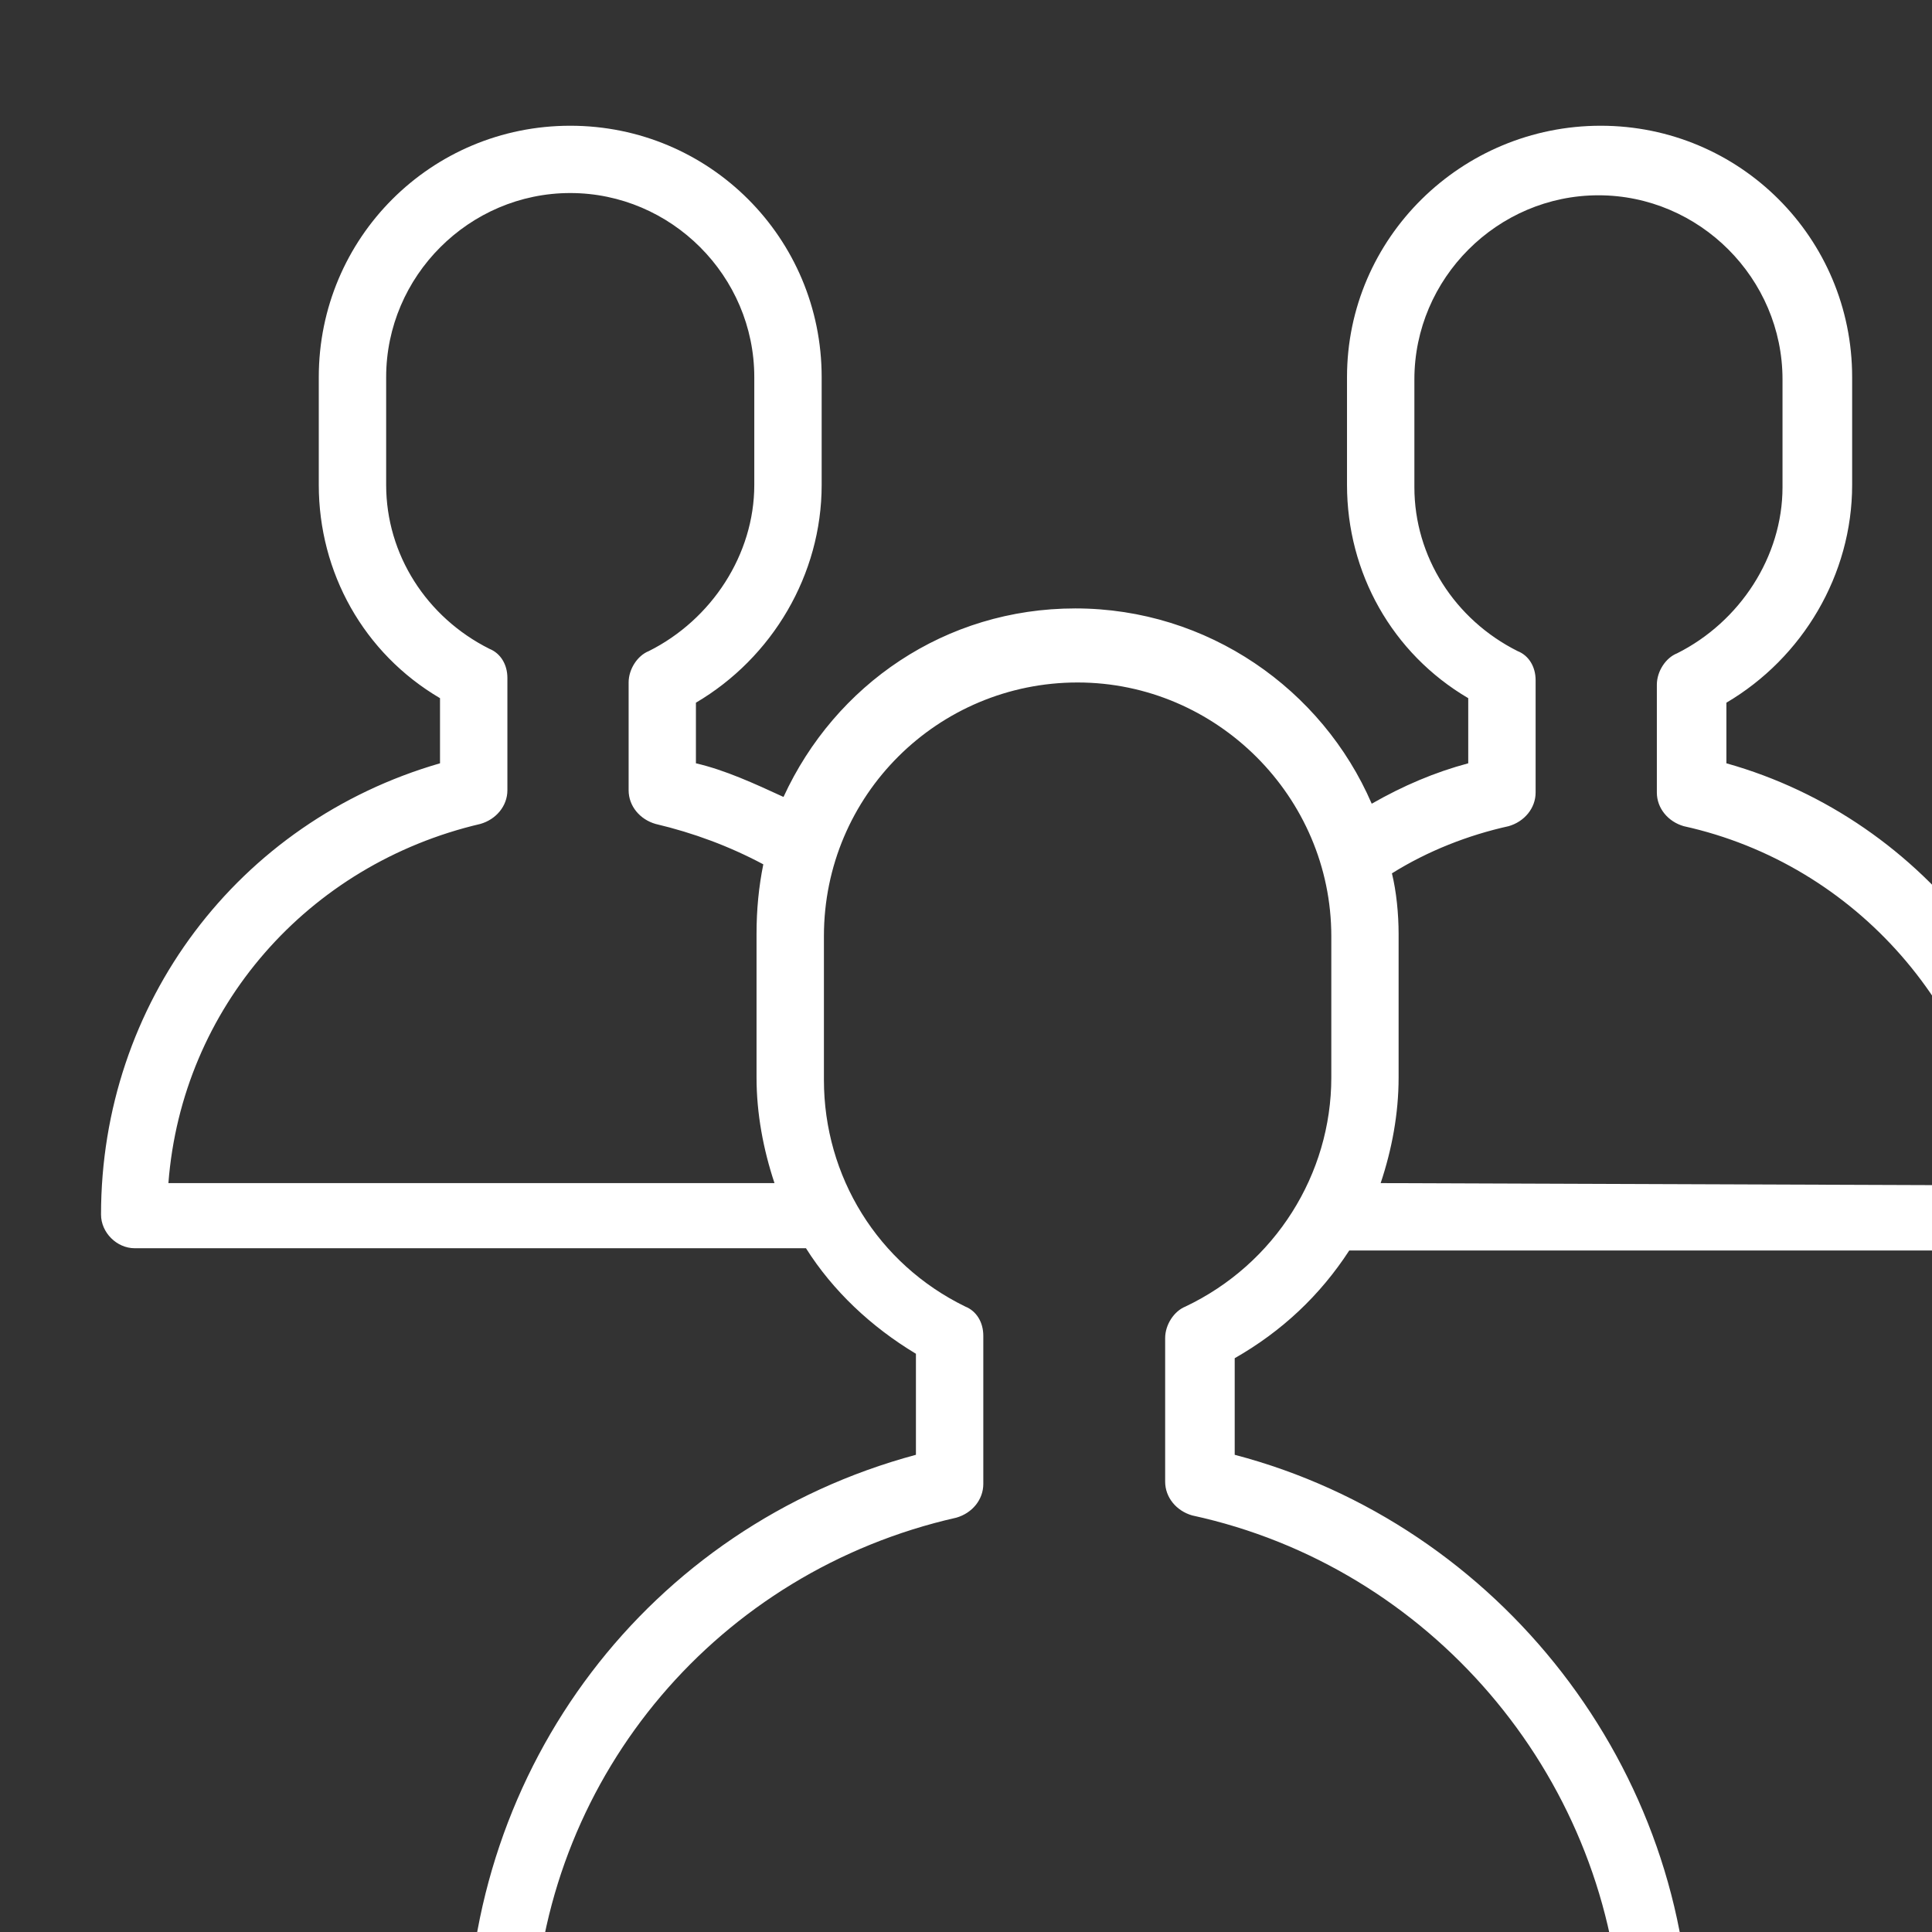 <svg width="24" height="24" viewBox="0 0 24 24" fill="none" xmlns="http://www.w3.org/2000/svg">
    <rect x="0" y="0" width="24" height="24" fill="#333333" stroke="none"/>
    <path d="M21.446 9.482V8.729C22.394 8.171 23.008 7.139 23.008 6.024V4.685C23.008 2.956 21.613 1.562 19.884 1.562C18.155 1.562 16.733 2.956 16.733 4.685V6.024C16.733 7.112 17.291 8.116 18.239 8.673V9.482C17.821 9.594 17.43 9.761 17.04 9.984C16.426 8.562 15.004 7.558 13.358 7.558C11.741 7.558 10.374 8.506 9.733 9.9C9.37 9.733 9.008 9.566 8.645 9.482V8.729C9.594 8.171 10.207 7.139 10.207 6.024V4.685C10.207 2.956 8.813 1.562 7.084 1.562C5.354 1.562 3.96 2.956 3.96 4.685V6.024C3.96 7.112 4.518 8.116 5.466 8.673V9.482C2.956 10.207 1.255 12.466 1.255 15.088C1.255 15.311 1.45 15.506 1.673 15.506H9.928C9.956 15.506 9.984 15.506 10.012 15.506C10.347 16.036 10.821 16.482 11.378 16.817V18.072C8.06 18.964 5.801 21.948 5.801 25.406C5.801 25.63 5.996 25.825 6.219 25.825H20.582C20.805 25.825 21 25.63 21 25.406C21 21.976 18.629 18.936 15.338 18.072V16.872C15.924 16.538 16.398 16.092 16.761 15.534H25.323C25.546 15.534 25.741 15.339 25.741 15.116C25.713 12.494 23.928 10.179 21.446 9.482ZM2.092 14.697C2.259 12.522 3.821 10.737 5.968 10.235C6.163 10.179 6.303 10.012 6.303 9.817V8.422C6.303 8.255 6.219 8.116 6.08 8.06C5.299 7.669 4.797 6.888 4.797 6.024V4.685C4.797 3.43 5.829 2.398 7.084 2.398C8.339 2.398 9.37 3.43 9.37 4.685V6.024C9.37 6.888 8.841 7.697 8.06 8.088C7.92 8.143 7.809 8.311 7.809 8.478V9.817C7.809 10.012 7.948 10.179 8.143 10.235C8.617 10.347 9.064 10.514 9.482 10.737C9.426 11.016 9.398 11.295 9.398 11.602V13.386C9.398 13.833 9.482 14.279 9.621 14.697H2.092ZM14.725 16.231C14.586 16.287 14.474 16.454 14.474 16.622V18.406C14.474 18.602 14.614 18.769 14.809 18.825C17.765 19.466 19.94 22.032 20.135 25.016H6.637C6.805 22.032 8.924 19.522 11.88 18.853C12.076 18.797 12.215 18.63 12.215 18.434V16.594C12.215 16.426 12.131 16.287 11.992 16.231C10.904 15.701 10.235 14.614 10.235 13.414V11.63C10.235 9.873 11.657 8.478 13.386 8.478C15.115 8.478 16.538 9.9 16.538 11.63V13.386C16.538 14.586 15.841 15.701 14.725 16.231ZM17.151 14.697C17.291 14.279 17.374 13.833 17.374 13.386V11.602C17.374 11.351 17.346 11.072 17.291 10.849C17.737 10.57 18.239 10.374 18.741 10.263C18.936 10.207 19.076 10.04 19.076 9.845V8.45C19.076 8.283 18.992 8.143 18.852 8.088C18.072 7.697 17.57 6.916 17.57 6.052V4.713C17.57 3.458 18.602 2.426 19.857 2.426C21.111 2.426 22.143 3.458 22.143 4.713V6.052C22.143 6.916 21.613 7.725 20.833 8.116C20.693 8.171 20.582 8.339 20.582 8.506V9.845C20.582 10.04 20.721 10.207 20.916 10.263C23.064 10.737 24.653 12.578 24.849 14.725L17.151 14.697Z" fill="white"/>
</svg>
